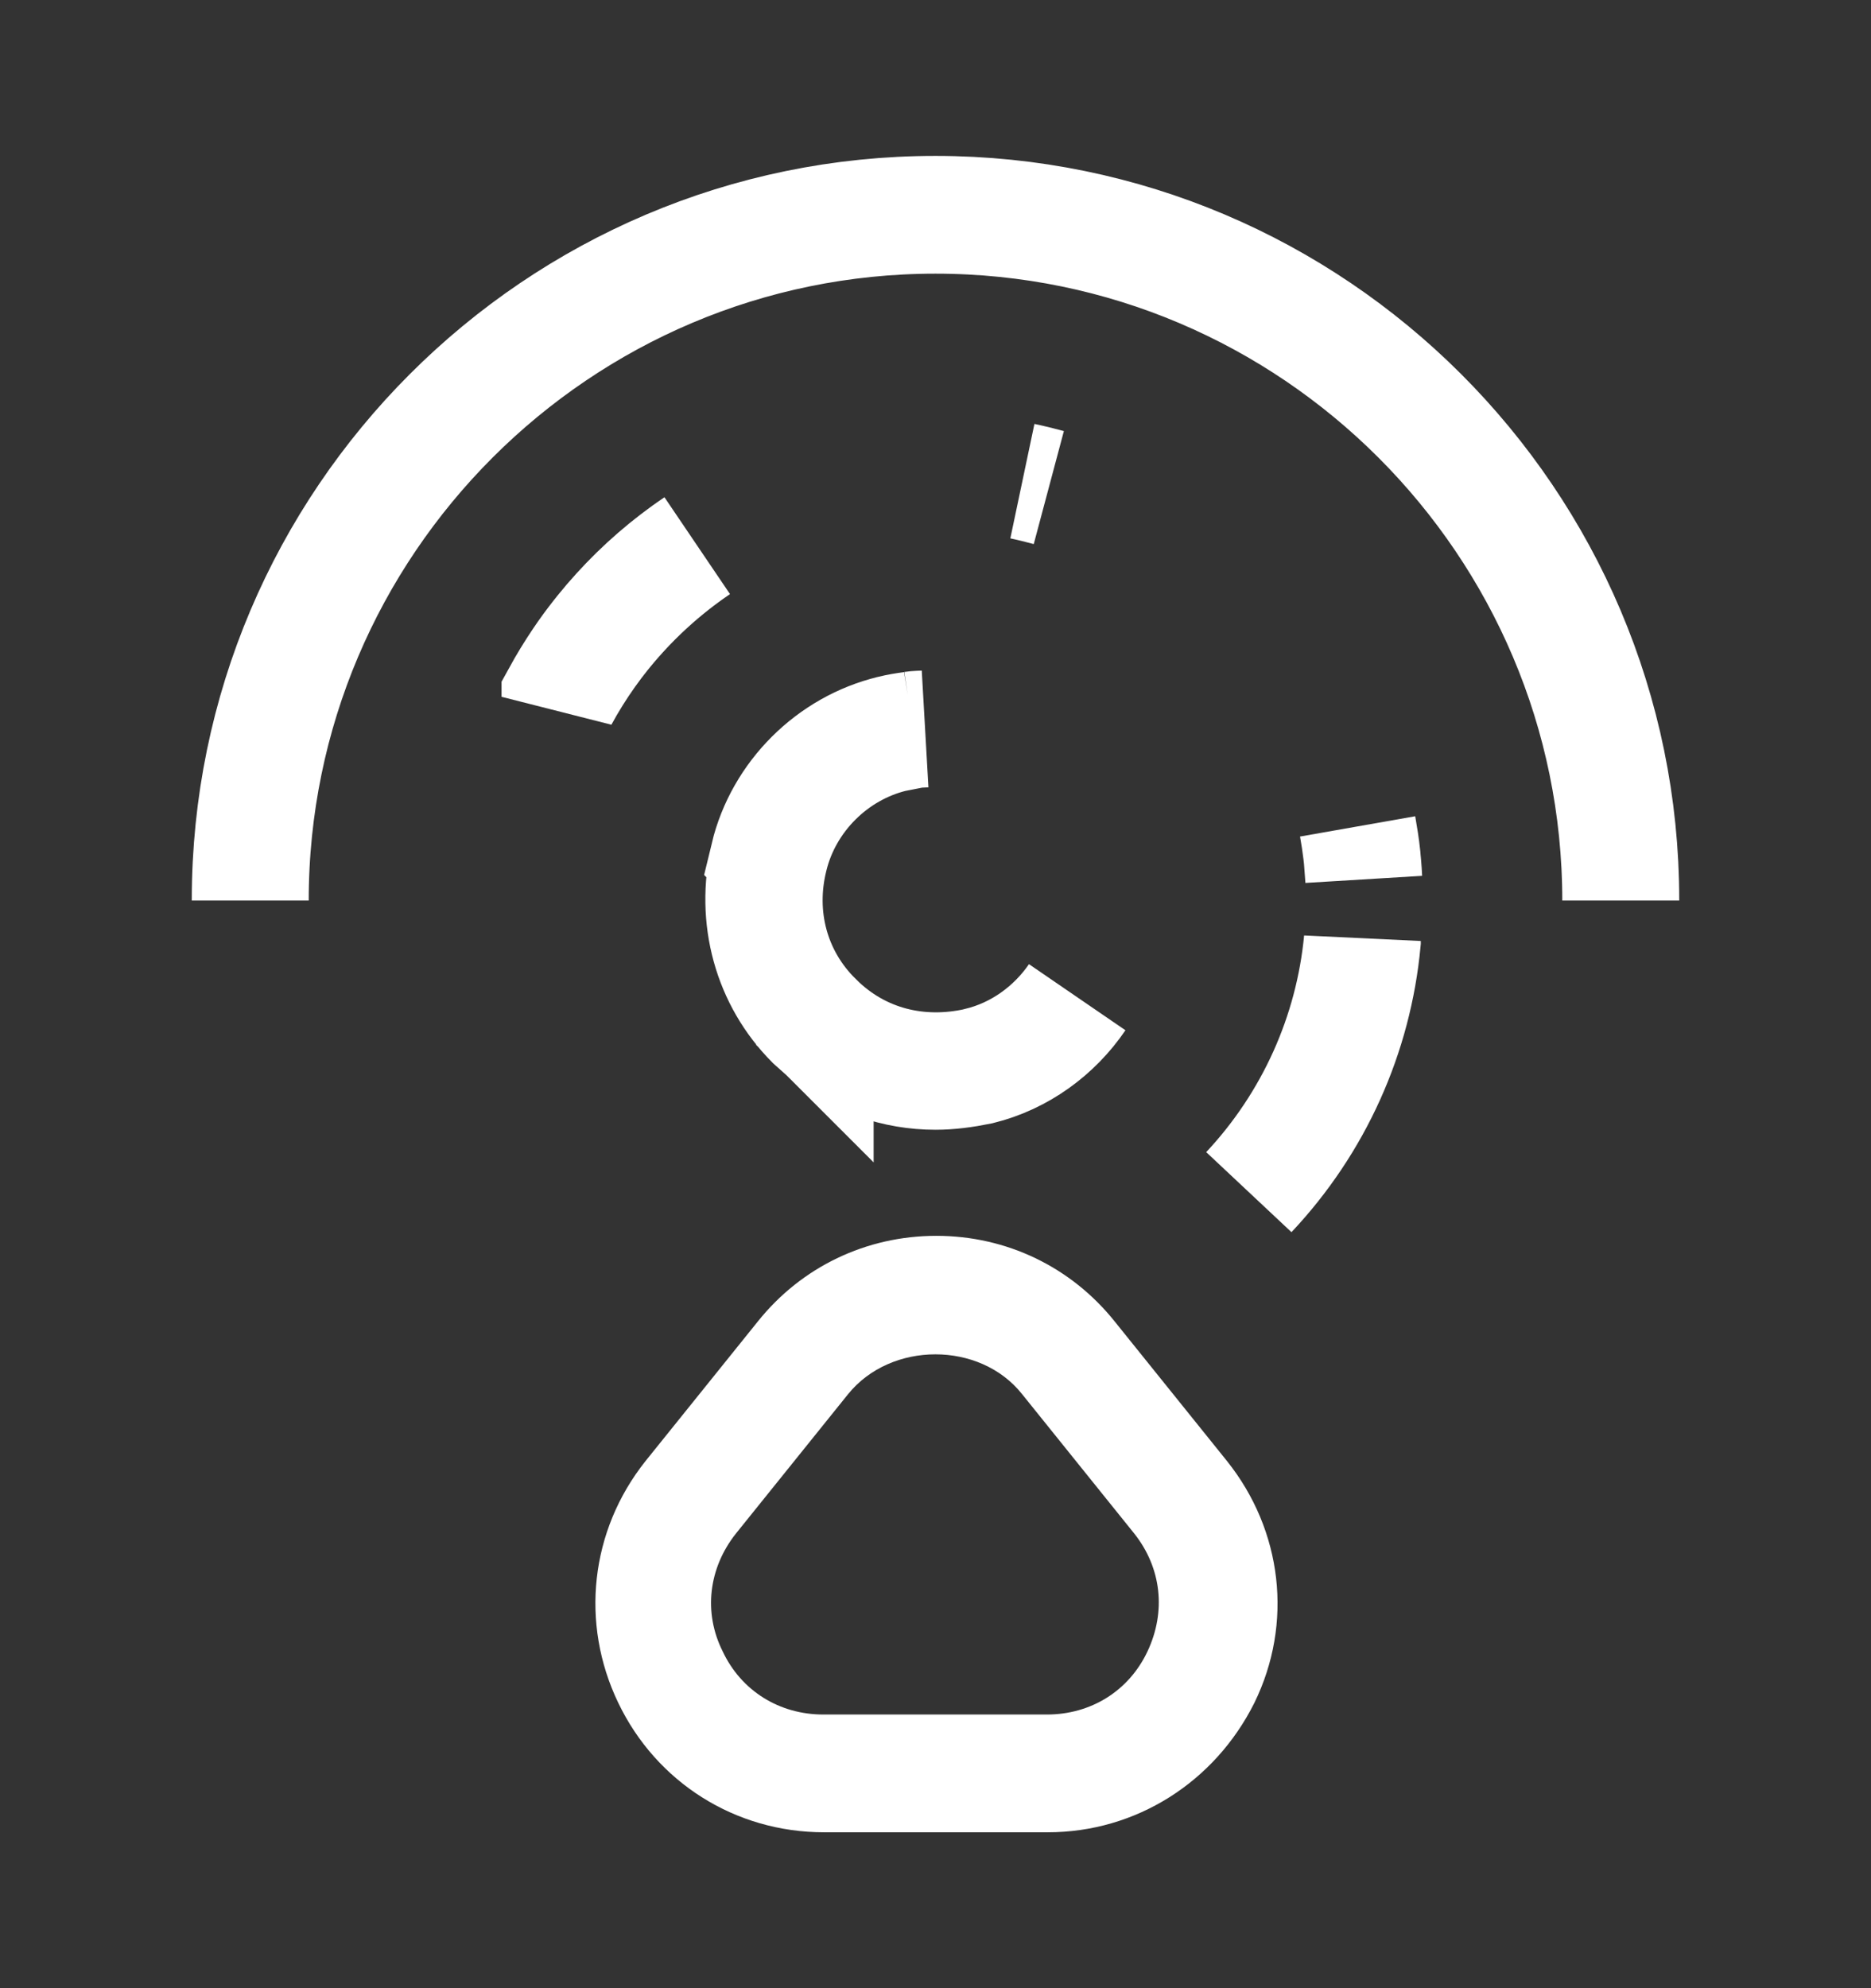 <svg width="16" height="17" viewBox="0 0 16 17" fill="none" xmlns="http://www.w3.org/2000/svg">
<rect x="0" y="0" width="16" height="17" fill="#333333" stroke="none"/>
<path d="M7.632 6.275C7.12 6.4 6.706 6.813 6.581 7.326C6.454 7.835 6.591 8.357 6.966 8.726V8.727C6.968 8.729 6.969 8.73 6.971 8.732V8.731C7.349 9.106 7.859 9.229 8.364 9.115L8.37 9.113C8.716 9.03 9.013 8.815 9.211 8.528C9.015 8.816 8.719 9.032 8.375 9.117C8.242 9.144 8.118 9.16 8 9.16C7.661 9.16 7.337 9.047 7.069 8.83L6.957 8.73C6.599 8.37 6.452 7.849 6.574 7.327L6.573 7.326C6.697 6.811 7.114 6.396 7.629 6.273L7.632 6.272C7.686 6.259 7.741 6.25 7.795 6.243L7.632 6.275ZM7.808 6.24C7.842 6.235 7.876 6.235 7.911 6.233C7.876 6.235 7.841 6.235 7.808 6.24Z" fill="white" stroke="white"/>
<path d="M8 1.833C11.231 1.834 13.86 4.463 13.86 7.694C13.86 7.696 13.86 7.698 13.86 7.7C13.86 4.47 11.229 1.84 8 1.84C4.771 1.84 2.14 4.47 2.14 7.7C2.14 7.698 2.14 7.696 2.14 7.694C2.14 4.463 4.77 1.833 8 1.833Z" fill="white" stroke="white"/>
<path d="M11.65 8.048C11.575 8.848 11.238 9.6 10.68 10.193C11.235 9.6 11.574 8.844 11.65 8.046V8.048ZM11.61 7.067C11.625 7.153 11.639 7.239 11.648 7.326L11.662 7.512C11.655 7.361 11.636 7.213 11.61 7.067ZM5.962 4.666C5.475 4.995 5.071 5.439 4.789 5.958V5.957C4.846 5.853 4.907 5.753 4.973 5.655C5.071 5.509 5.181 5.371 5.299 5.241C5.378 5.154 5.461 5.071 5.548 4.992C5.678 4.874 5.816 4.765 5.962 4.666ZM8.969 4.169C8.894 4.149 8.819 4.13 8.743 4.114C8.819 4.13 8.894 4.149 8.969 4.169Z" fill="white" stroke="white"/>
<path d="M8.96 15.667H7.047C6.287 15.667 5.613 15.24 5.287 14.56C4.96 13.88 5.047 13.087 5.52 12.493L6.48 11.3C6.853 10.833 7.407 10.567 8.007 10.567C8.607 10.567 9.16 10.833 9.533 11.3L10.493 12.493C10.967 13.087 11.06 13.88 10.727 14.56C10.387 15.24 9.713 15.667 8.96 15.667ZM7.253 11.92L6.293 13.113C6.06 13.407 6.013 13.787 6.18 14.12C6.34 14.46 6.667 14.66 7.04 14.66H8.953C9.327 14.66 9.653 14.46 9.813 14.12C9.973 13.78 9.933 13.407 9.7 13.113L8.74 11.92C8.38 11.467 7.62 11.467 7.253 11.92Z" fill="white"/>
</svg>
